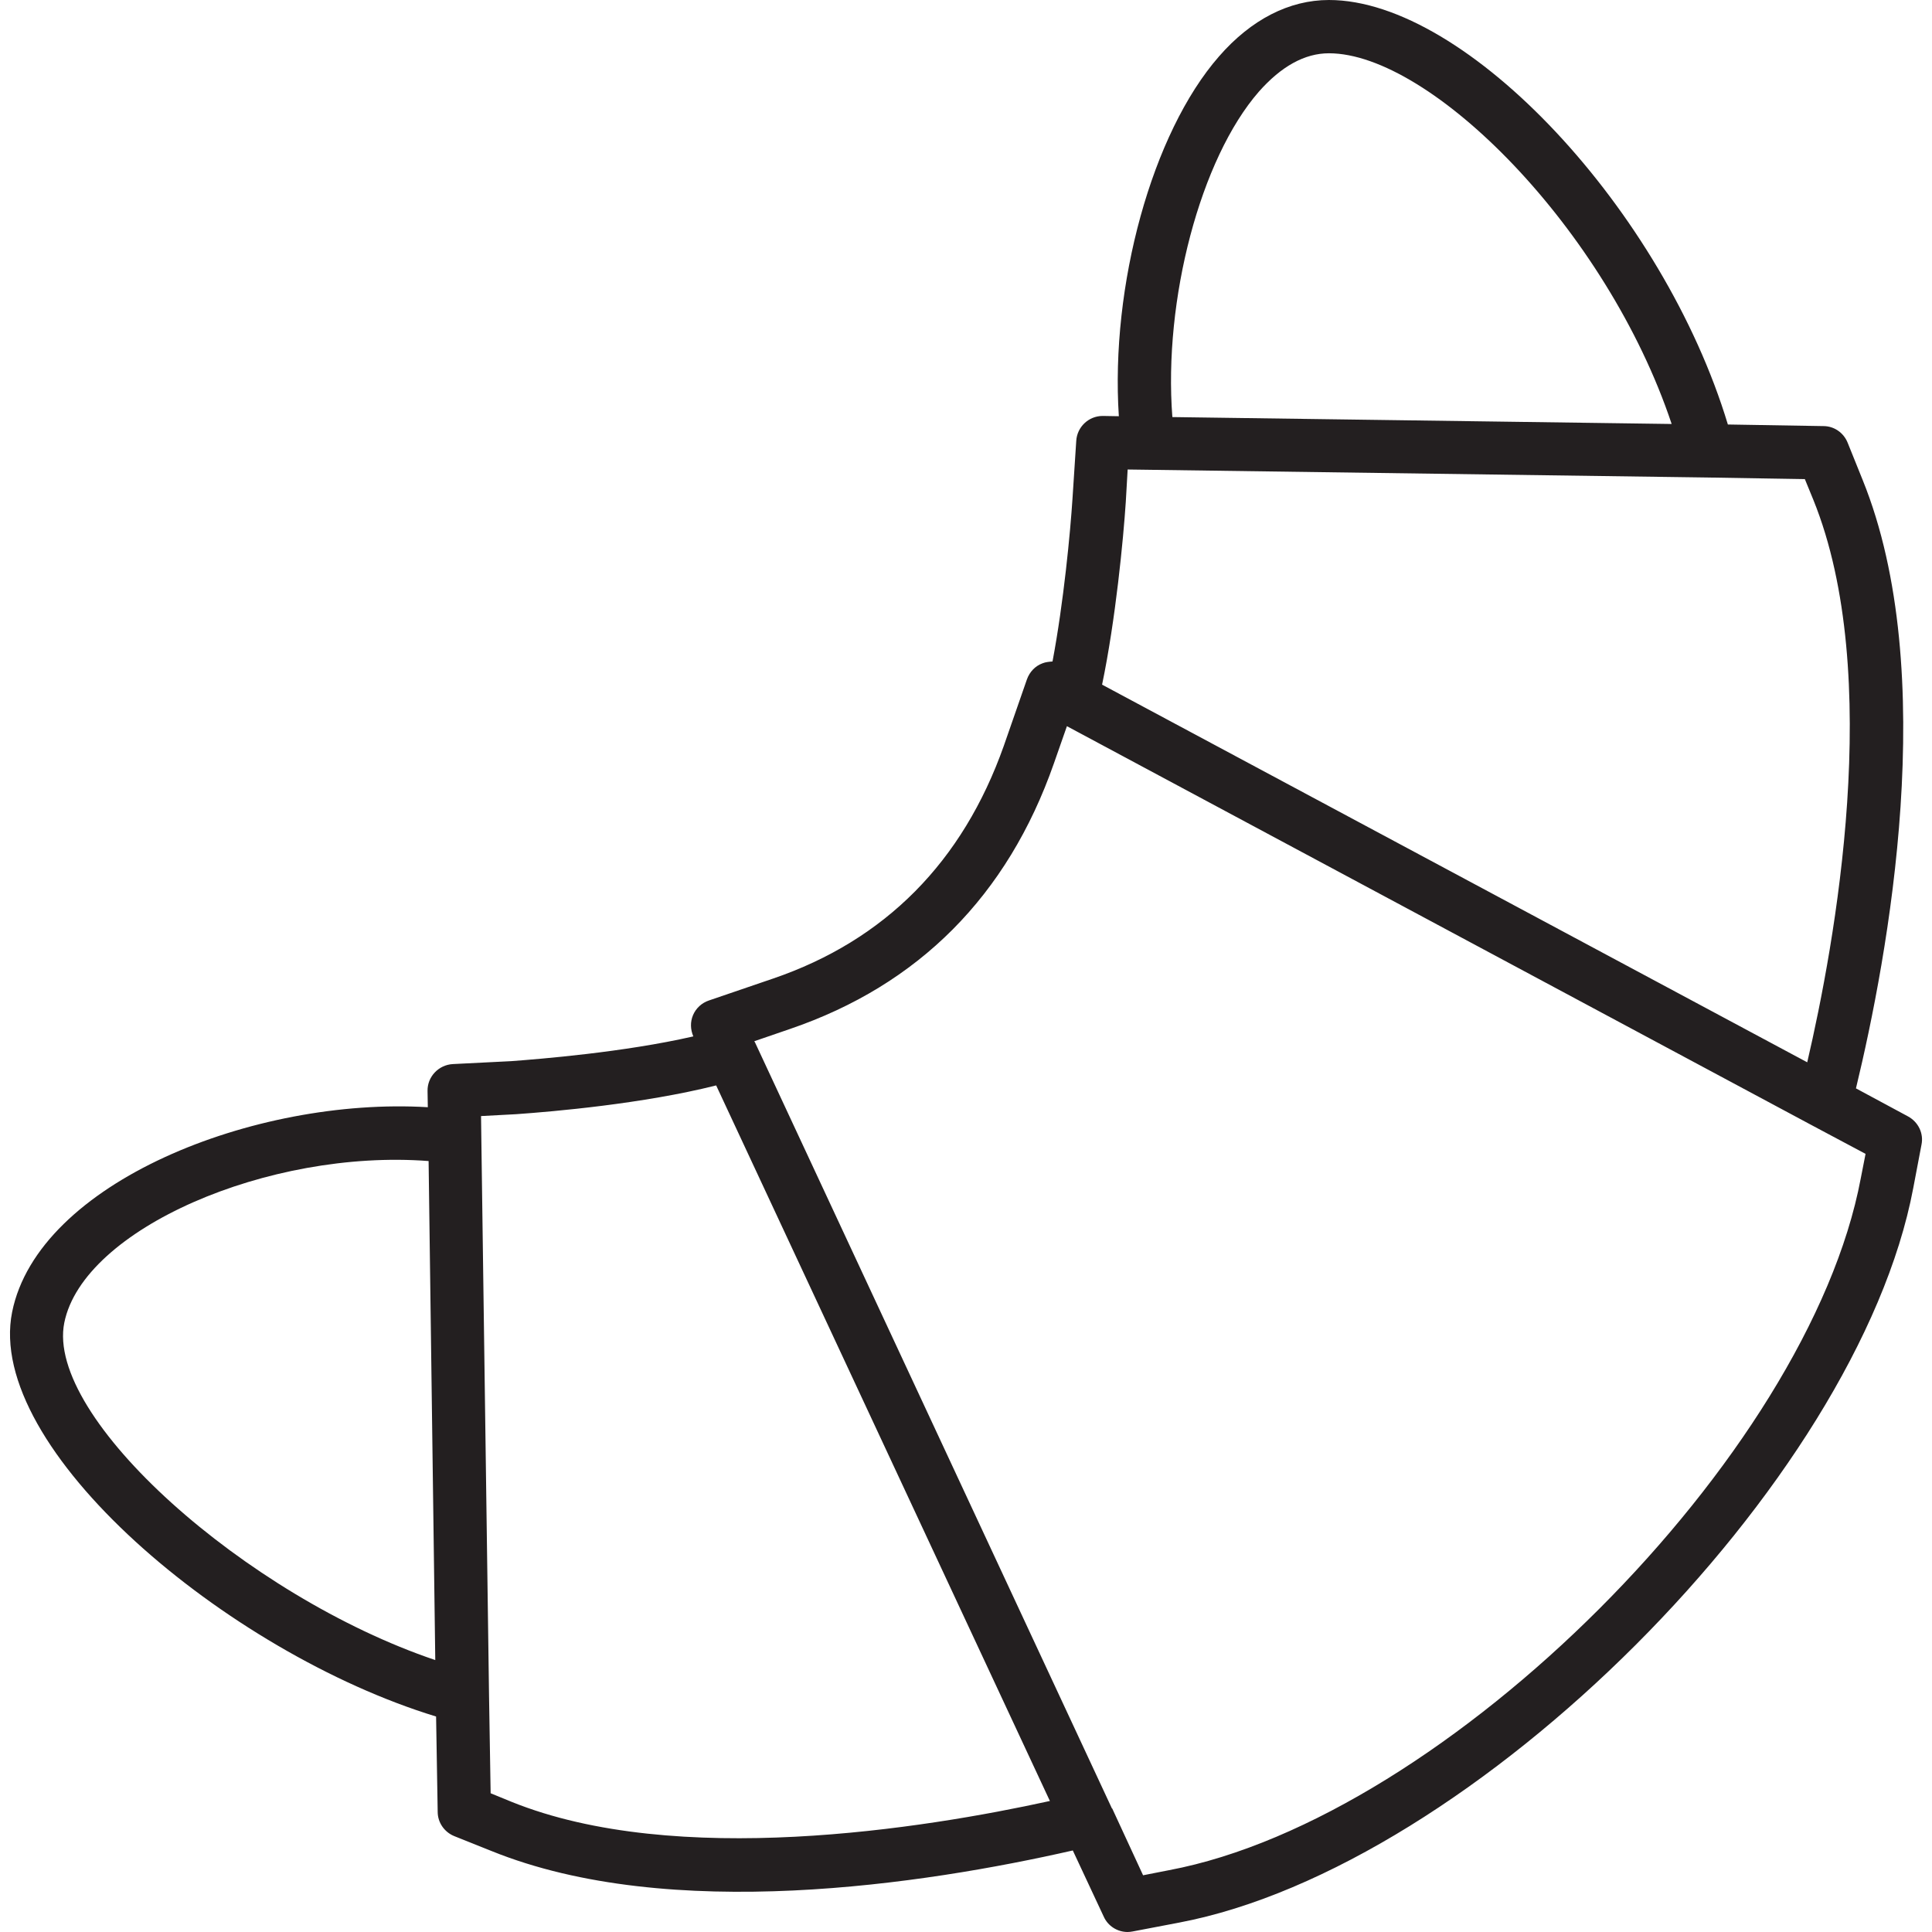 <?xml version="1.0" encoding="iso-8859-1"?>
<!-- Generator: Adobe Illustrator 24.0.3, SVG Export Plug-In . SVG Version: 6.00 Build 0)  -->
<svg version="1.1" xmlns="http://www.w3.org/2000/svg" xmlns:xlink="http://www.w3.org/1999/xlink" x="0px" y="0px"
	 viewBox="0 0 64 64" style="enable-background:new 0 0 64 64;" xml:space="preserve">
<g id="croissant">
	<path style="fill:#231F20;" d="M63.201,36.98l-1.72-0.926c1.059-4.384,2.805-13.779,0.221-20.157l-0.494-1.226
		c-0.132-0.335-0.45-0.556-0.803-0.556l-3.167-0.053C55.103,6.995,48.602,0,44.023,0c-1.314,0-2.576,0.644-3.643,1.87
		c-2.223,2.541-3.599,7.604-3.317,11.918l-0.52-0.009c-0.009,0-0.009,0-0.018,0c-0.459,0-0.847,0.362-0.873,0.829l-0.124,1.905
		c-0.071,1.103-0.291,3.432-0.662,5.399c-0.106,0.009-0.229,0.018-0.335,0.062c-0.238,0.088-0.423,0.282-0.512,0.529l-0.767,2.205
		c-1.358,3.837-3.926,6.44-7.648,7.71l-2.117,0.723c-0.238,0.079-0.432,0.256-0.529,0.485c-0.097,0.229-0.088,0.476,0.009,0.706
		c-2.311,0.529-5.099,0.75-6.034,0.82l-1.932,0.097c-0.476,0.026-0.847,0.423-0.838,0.891l0.009,0.538
		c-5.743-0.344-12.906,2.496-13.77,6.784c-0.909,4.517,7.11,11.283,14.044,13.4l0.053,3.158c0,0.353,0.221,0.67,0.547,0.803
		l1.235,0.494c5.91,2.391,14.335,1.103,19.257-0.018l1.023,2.188C36.702,63.806,37.019,64,37.354,64
		c0.062,0,0.115-0.009,0.168-0.018l1.526-0.291c9.757-1.844,22.486-14.573,24.33-24.33l0.273-1.438
		C63.731,37.544,63.545,37.165,63.201,36.98z M2.13,43.816c0.626-3.105,6.766-5.76,12.068-5.355l0.221,16.531
		C8.155,52.876,1.495,46.957,2.13,43.816z M41.703,3.035c0.741-0.838,1.517-1.27,2.32-1.27c3.37,0,9.192,5.813,11.353,12.28
		l-16.54-0.229C38.537,9.942,39.763,5.258,41.703,3.035z M37.293,16.629l0.062-1.076l0.67,0.009l18.534,0.256l3.229,0.053
		l0.282,0.688c2.346,5.796,0.706,14.732-0.203,18.631L36.508,22.68C36.957,20.528,37.213,17.846,37.293,16.629z M16.941,59.686
		l-0.688-0.282L16.2,56.175l-0.256-18.534l-0.009-0.67l1.164-0.062c1.244-0.088,4.199-0.344,6.625-0.953L34.779,59.66
		C30.597,60.577,22.402,61.892,16.941,59.686z M61.64,39.035c-1.729,9.192-13.726,21.189-22.918,22.918l-0.856,0.168l-1.023-2.214
		c0,0,0,0-0.009,0L25.013,34.536l-0.026-0.044l1.182-0.406c4.261-1.456,7.207-4.411,8.742-8.795l0.432-1.235l24.7,13.232
		l1.756,0.935L61.64,39.035z"/>
</g>
<g id="Layer_1">
</g>
</svg>
